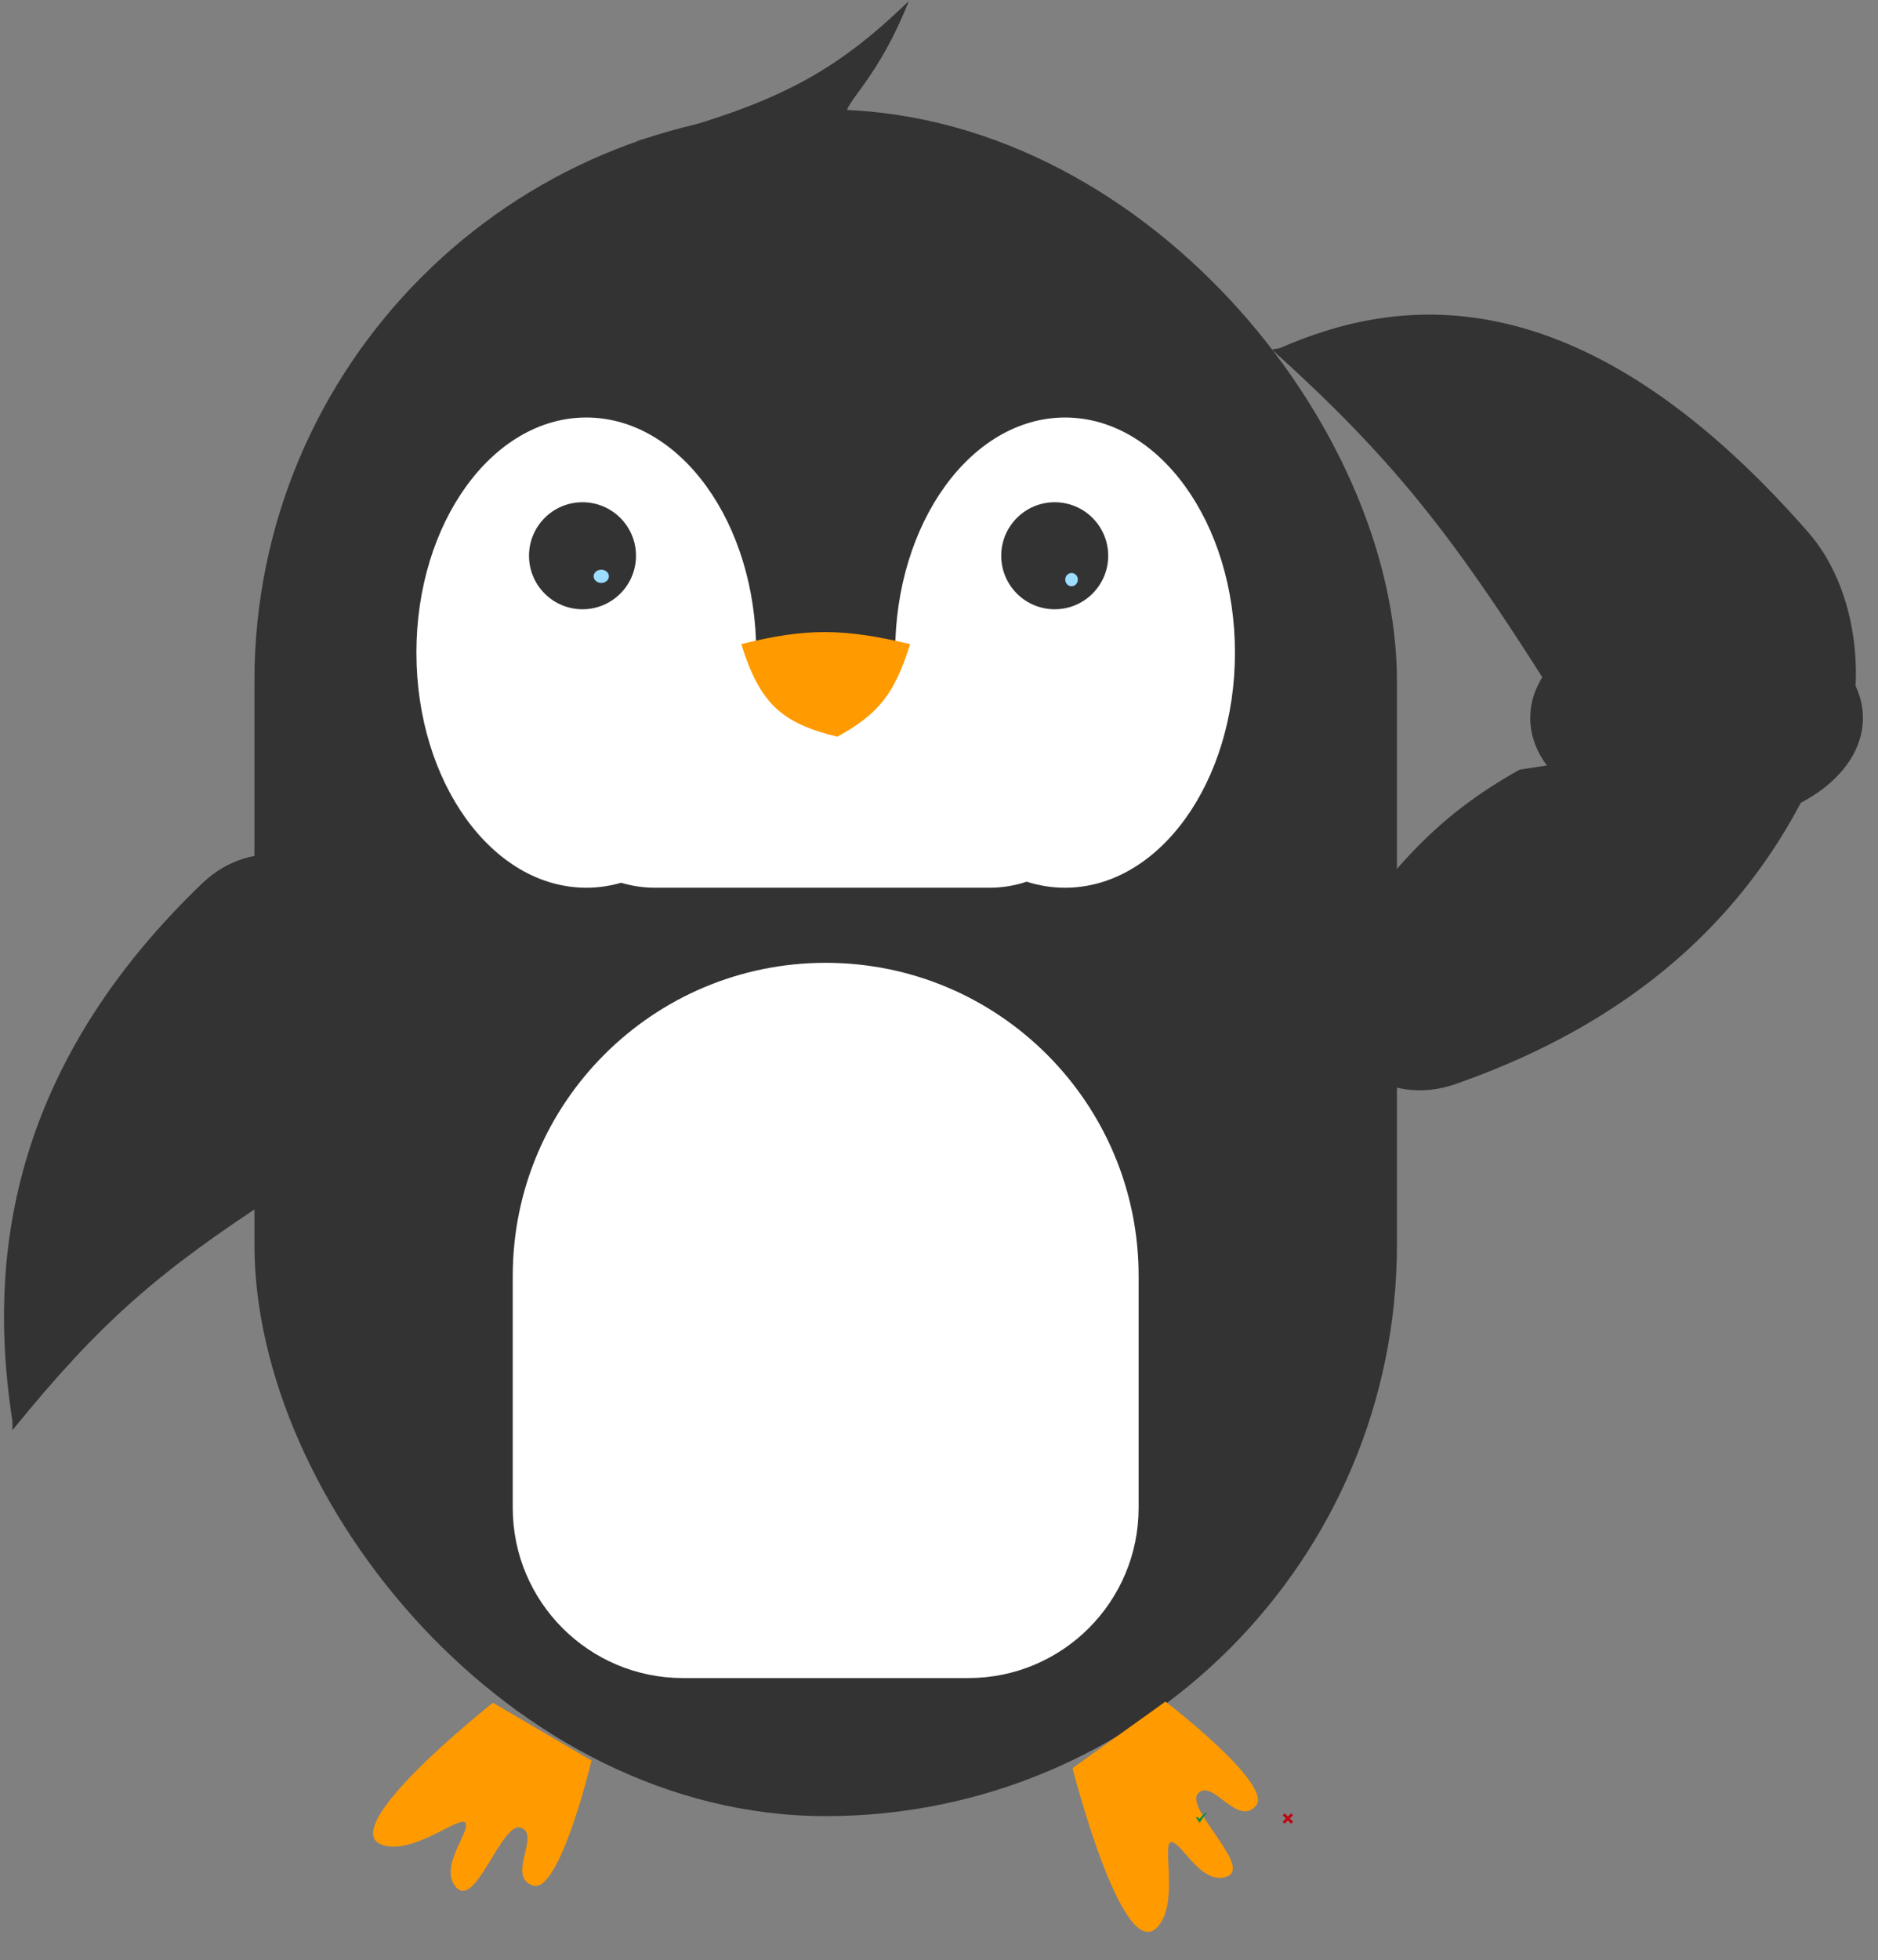 <svg width="162" height="169" viewBox="0 0 162 169" fill="none" xmlns="http://www.w3.org/2000/svg">
<rect x="0" y="0" width="162" height="169" fill="#808080" stroke="none"/>
<g id="Group 58">
<path id="Vector 108" d="M125.494 93.492C149.312 85.21 156.608 69.024 159.709 58.126L160.025 57.437C149.235 62.78 142.863 64.61 131.083 66.362C123.768 70.469 119.747 74.948 112.666 85.447C114.31 91.618 119.823 95.464 125.494 93.492Z" fill="#333333"/>
<path id="Vector 109" d="M155.966 45.877C135.837 22.884 119.987 25.828 110.399 30.019L109.721 30.138C119.968 39.39 125.08 45.823 133.372 58.91C140.663 64.829 146.247 66.456 157.933 67.41C161.328 60.89 160.758 51.352 155.966 45.877Z" fill="#333333"/>
<path id="Vector 110" d="M17.45 76.159C-0.755 93.608 -0.647 111.362 1.073 122.561V123.319C8.657 113.968 13.688 109.65 23.667 103.151C28.608 96.371 30.398 90.624 32.463 78.13C28.398 73.204 21.785 72.004 17.45 76.159Z" fill="#333333"/>
<rect id="Rectangle 1657" x="21.948" y="9.441" width="98.554" height="147.153" rx="49.277" fill="#333333"/>
<path id="Vector 111" d="M78.4 0.085C71.893 6.377 66.827 9.08 54.862 12.167L73.505 10.292C71.743 9.406 75.211 8.133 78.4 0.085Z" fill="#333333"/>
<path id="Vector 112" d="M33.581 159.207C27.651 158.539 42.525 146.818 42.525 146.818L51.029 151.803C51.029 151.803 48.282 163.334 45.971 162.579C43.659 161.825 46.654 158.205 44.944 157.594C43.234 156.984 40.941 164.995 39.226 162.579C37.997 160.849 40.45 158.077 40.179 157.228C39.907 156.378 36.254 159.508 33.581 159.207Z" fill="#FF9A00"/>
<path id="Vector 113" d="M100.202 165.667C97.179 170.813 92.521 152.457 92.521 152.457L100.534 146.716C100.534 146.716 109.951 153.916 108.322 155.721C106.692 157.526 104.603 153.317 103.35 154.631C102.097 155.945 108.483 161.297 105.578 161.882C103.497 162.301 101.963 158.932 101.077 158.835C100.191 158.737 101.564 163.348 100.202 165.667Z" fill="#FF9A00"/>
<path id="Union" fill-rule="evenodd" clip-rule="evenodd" d="M50.576 35.999C58.671 35.999 65.233 45.075 65.233 56.271L77.217 56.271C77.217 45.075 83.779 36 91.874 36C99.968 36 106.53 45.075 106.53 56.271C106.53 67.467 99.968 76.543 91.874 76.543C90.735 76.543 89.627 76.363 88.563 76.023C87.554 76.36 86.474 76.543 85.352 76.543H56.502C55.487 76.543 54.507 76.393 53.583 76.116C52.612 76.395 51.607 76.543 50.576 76.543C42.482 76.543 35.92 67.467 35.92 56.271C35.92 45.075 42.482 35.999 50.576 35.999Z" fill="white"/>
<path id="Vector 114" d="M78.508 55.538C72.826 54.19 69.625 54.12 63.943 55.538C65.548 60.662 67.406 62.344 72.231 63.522C75.8 61.556 77.172 59.809 78.508 55.538Z" fill="#FF9A00"/>
<circle id="Ellipse 273" cx="50.248" cy="47.919" r="4.614" fill="#333333"/>
<circle id="Ellipse 274" cx="90.982" cy="47.919" r="4.614" fill="#333333"/>
<ellipse id="Ellipse 275" cx="92.434" cy="49.978" rx="0.544" ry="0.572" fill="#9DDDFF"/>
<ellipse id="Ellipse 276" cx="51.867" cy="49.692" rx="0.658" ry="0.572" fill="#9DDDFF"/>
<path id="Rectangle 1658" d="M44.23 110.013C44.23 95.104 56.316 83.018 71.225 83.018C86.134 83.018 98.22 95.104 98.22 110.013V130.005C98.22 138.115 91.646 144.689 83.536 144.689H58.913C50.804 144.689 44.23 138.115 44.23 130.005V110.013Z" fill="white"/>
<rect id="Rectangle 1659" x="141.955" y="60.701" width="13.726" height="7.071" fill="#333333"/>
<ellipse id="Ellipse 277" cx="146.35" cy="61.907" rx="14.35" ry="9.386" fill="#333333"/>
<g id="15-Checked">
<path id="Vector" d="M103.483 157.181L103.478 157.172C103.396 157.032 103.177 156.735 103.175 156.732L103.172 156.728L103.246 156.654L103.482 156.819C103.63 156.626 103.769 156.494 103.859 156.417C103.958 156.332 104.022 156.293 104.022 156.293L104.024 156.292H104.15L104.138 156.303C103.828 156.579 103.492 157.166 103.489 157.172L103.483 157.181Z" fill="#009045"/>
</g>
<g id="13-Cancel">
<path id="Vector_2" d="M110.813 157.246L110.82 157.239L111.094 156.965L111.376 157.246L111.542 157.079L111.261 156.798L111.542 156.516L111.376 156.349L111.094 156.631L110.813 156.35L110.646 156.516L110.927 156.798L110.646 157.079L110.813 157.246Z" fill="#BF0411"/>
</g>
</g>
</svg>
